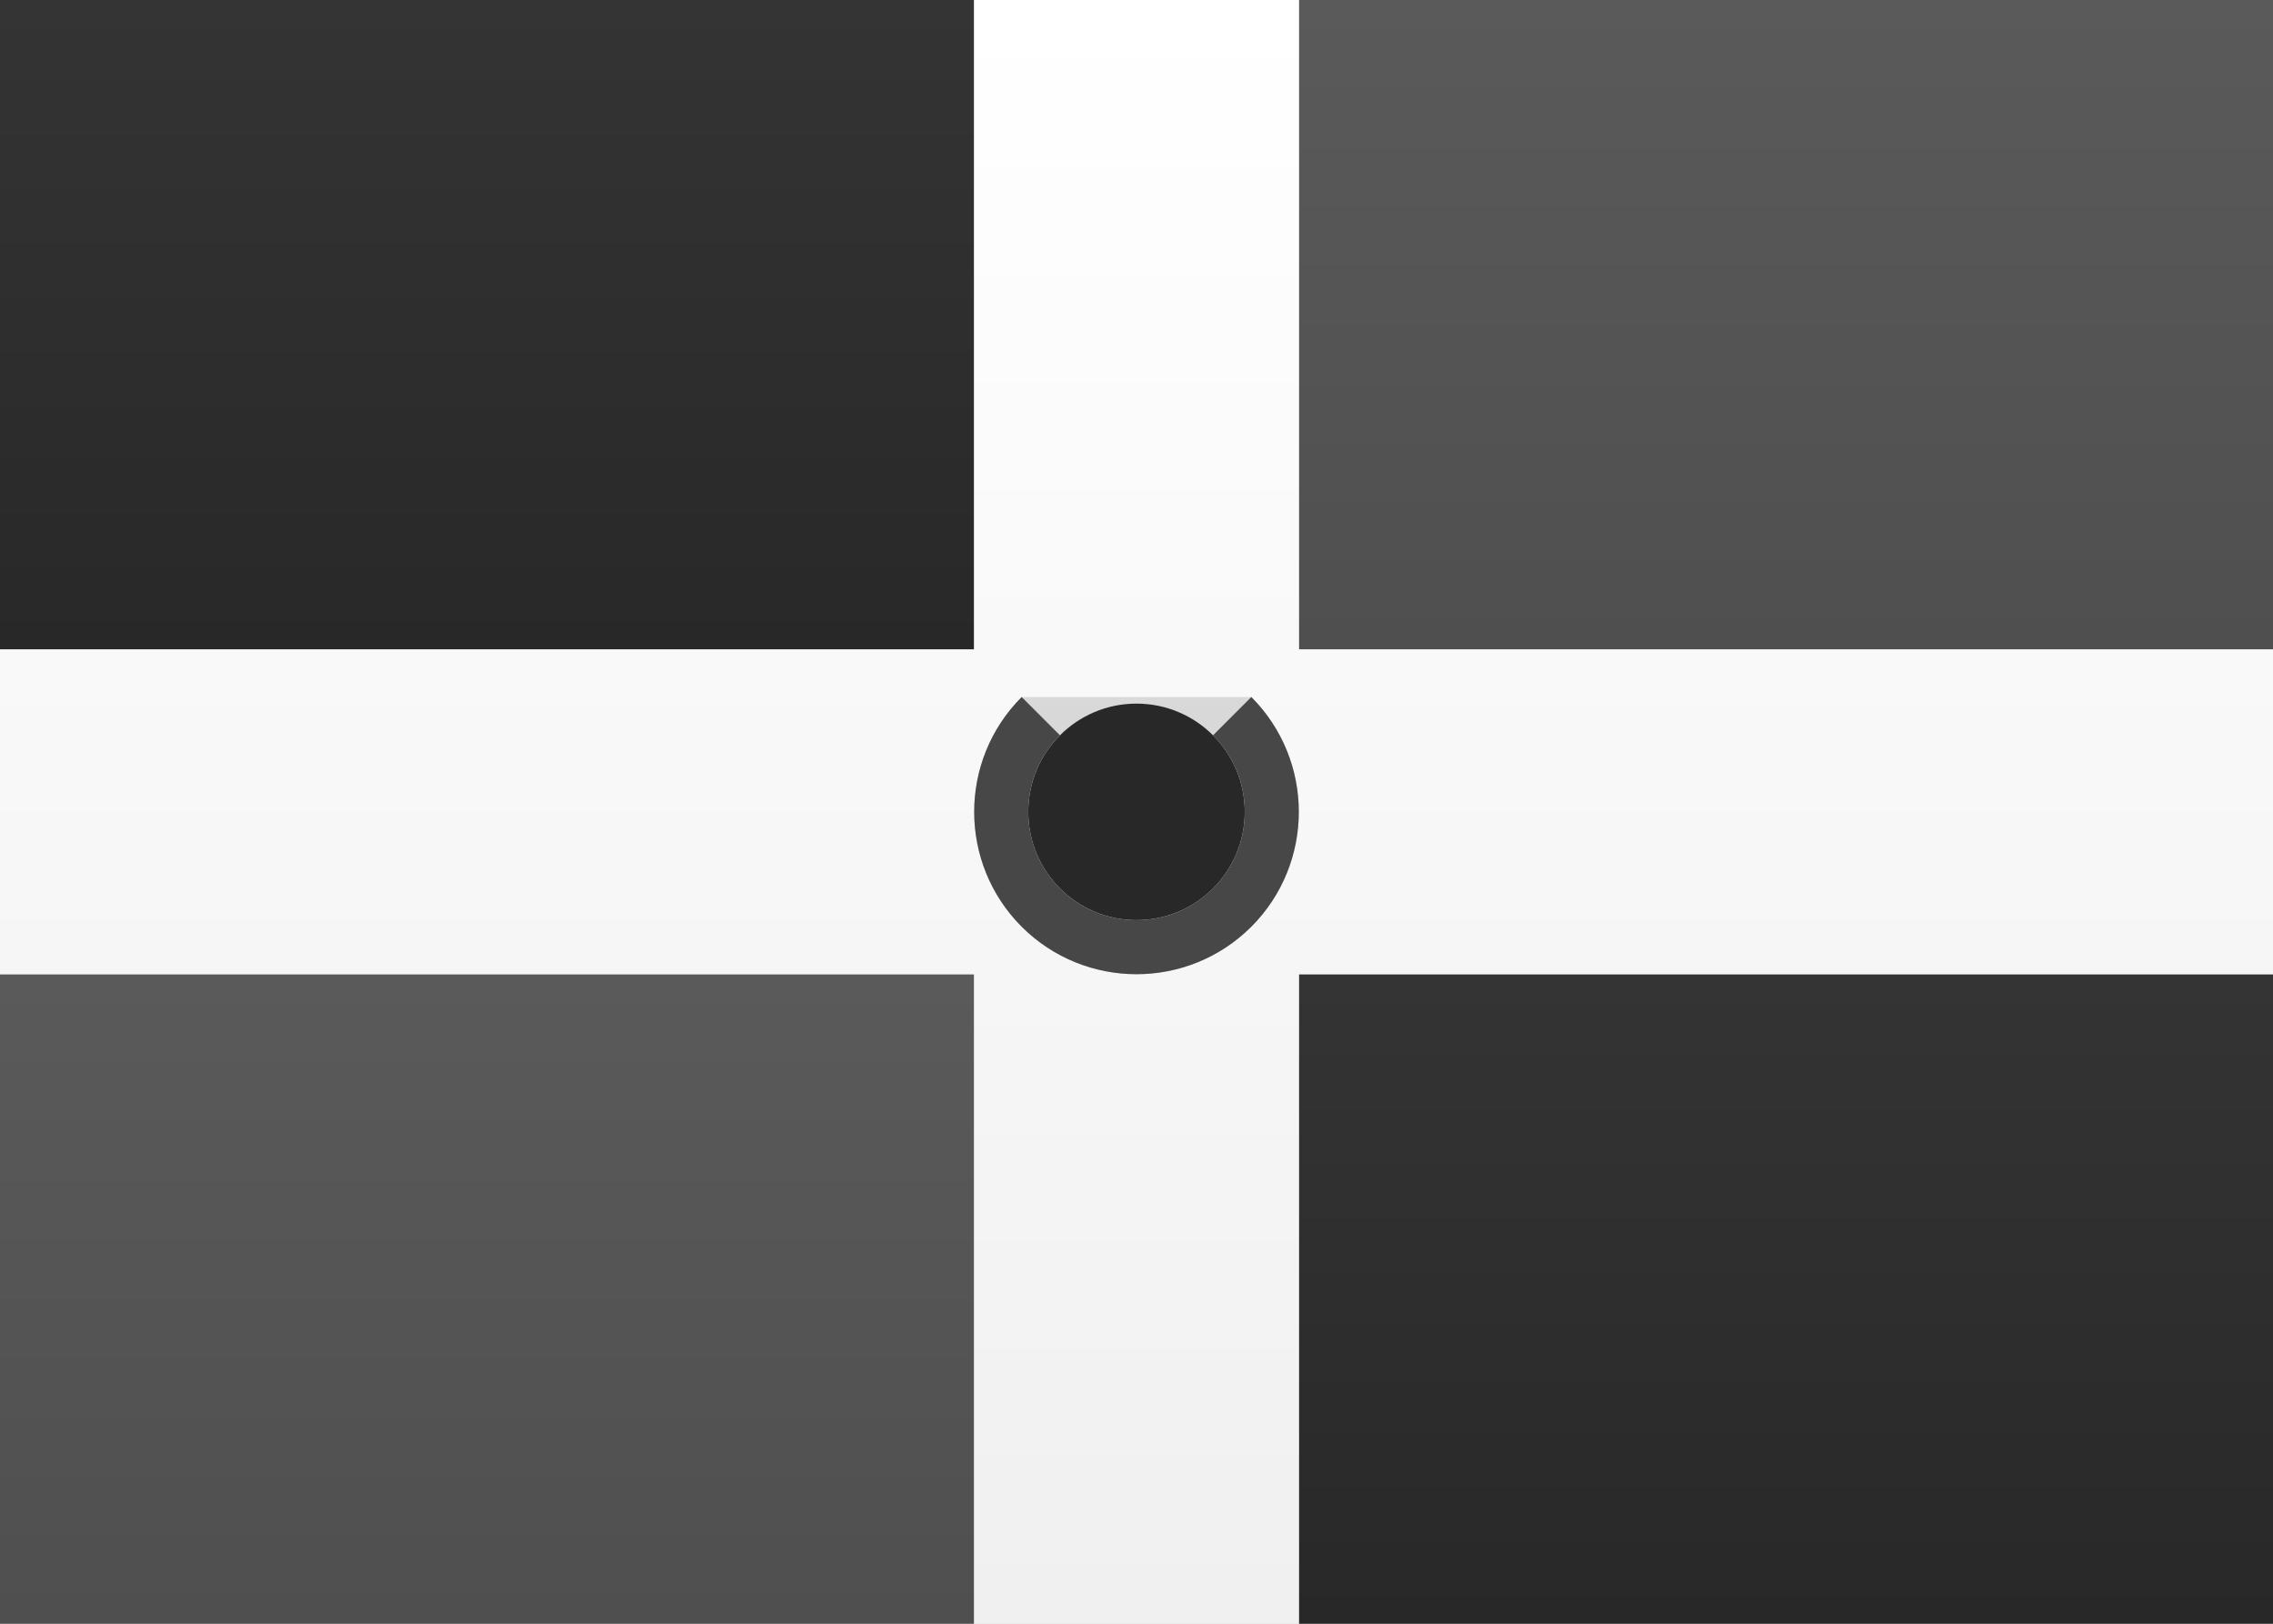 <?xml version="1.0" encoding="UTF-8" standalone="no"?>
<svg
   xmlns:dc="http://purl.org/dc/elements/1.1/"
   xmlns:cc="http://creativecommons.org/ns#"
   xmlns:rdf="http://www.w3.org/1999/02/22-rdf-syntax-ns#"
   xmlns:svg="http://www.w3.org/2000/svg"
   xmlns="http://www.w3.org/2000/svg"
   xmlns:sodipodi="http://sodipodi.sourceforge.net/DTD/sodipodi-0.dtd"
   xmlns:inkscape="http://www.inkscape.org/namespaces/inkscape"
   width="21px"
   height="15px"
   viewBox="0 0 21 15"
   version="1.1"
   id="svg40"
   sodipodi:docname="DO.svg"
   inkscape:version="1.0.2-2 (e86c870879, 2021-01-15)">
  <rect x="0" y="0" width="21" height="15" fill="#808080" stroke="none"/>
  <sodipodi:namedview
     pagecolor="#ffffff"
     bordercolor="#666666"
     borderopacity="1"
     objecttolerance="10"
     gridtolerance="10"
     guidetolerance="10"
     inkscape:pageopacity="0"
     inkscape:pageshadow="2"
     inkscape:window-width="704"
     inkscape:window-height="480"
     id="namedview42"
     showgrid="false"
     inkscape:zoom="52.761905"
     inkscape:cx="10.5"
     inkscape:cy="7.5"
     inkscape:window-x="0"
     inkscape:window-y="0"
     inkscape:window-maximized="0"
     inkscape:current-layer="svg40"
     inkscape:document-rotation="0" />
  <!-- Generator: sketchtool 46 (44423) - http://www.bohemiancoding.com/sketch -->
  <title
     id="title2">DO</title>
  <desc
     id="desc4">Created with sketchtool.</desc>
  <defs
     id="defs21">
    <linearGradient
       x1="50%"
       y1="0%"
       x2="50%"
       y2="100%"
       id="linearGradient-1">
      <stop
         stop-color="#FFFFFF"
         offset="0%"
         id="stop6" />
      <stop
         stop-color="#F0F0F0"
         offset="100%"
         id="stop8" />
    </linearGradient>
    <linearGradient
       x1="50%"
       y1="0%"
       x2="50%"
       y2="100%"
       id="linearGradient-2">
      <stop
         stop-color="#083D7A"
         offset="0%"
         id="stop11" />
      <stop
         stop-color="#032F61"
         offset="100%"
         id="stop13" />
    </linearGradient>
    <linearGradient
       x1="50%"
       y1="0%"
       x2="50%"
       y2="100%"
       id="linearGradient-3">
      <stop
         stop-color="#DF1E35"
         offset="0%"
         id="stop16" />
      <stop
         stop-color="#CC162C"
         offset="100%"
         id="stop18" />
    </linearGradient>
    <linearGradient
       x1="50%"
       y1="0%"
       x2="50%"
       y2="100%"
       id="linearGradient2691">
      <stop
         stop-color="#ffffff"
         offset="0%"
         id="stop59" />
      <stop
         stop-color="#f0f0f0"
         offset="100%"
         id="stop61" />
    </linearGradient>
    <linearGradient
       x1="50%"
       y1="0%"
       x2="50%"
       y2="100%"
       id="linearGradient8202">
      <stop
         stop-color="#343434"
         offset="0%"
         id="stop64" />
      <stop
         stop-color="#282828"
         offset="100%"
         id="stop66" />
    </linearGradient>
    <linearGradient
       x1="50%"
       y1="0%"
       x2="50%"
       y2="100%"
       id="linearGradient1983">
      <stop
         stop-color="#5a5a5a"
         offset="0%"
         id="stop69" />
      <stop
         stop-color="#4f4f4f"
         offset="100%"
         id="stop71" />
    </linearGradient>
  </defs>
  <g
     id="Symbols"
     stroke="none"
     stroke-width="1"
     fill="none"
     fill-rule="evenodd">
    <g
       id="DO">
      <rect
         id="FlagBackground"
         fill="url(#linearGradient2691)"
         x="0"
         y="0"
         width="21"
         height="15" />
      <rect
         id="Rectangle-2"
         fill="url(#linearGradient8202)"
         x="0"
         y="0"
         width="9"
         height="6" />
      <rect
         id="rect25"
         fill="url(#linearGradient8202)"
         x="12"
         y="9"
         width="9"
         height="6" />
      <rect
         id="rect27"
         fill="url(#linearGradient1983)"
         x="0"
         y="9"
         width="9"
         height="6" />
      <rect
         id="rect29"
         fill="url(#linearGradient1983)"
         x="12"
         y="0"
         width="9"
         height="6" />
      <path
         d="M9,6 L0,6 L0,9 L9,9 L9,15 L12,15 L12,9 L21,9 L21,6 L12,6 L12,0 L9,0 L9,6 Z"
         id="path31"
         fill="url(#linearGradient2691)" />
      <path
         d="M10.5,6 C9.672,6 9,6.672 9,7.5 C9,8.328 9.672,9 10.5,9 L10.5,9 C11.328,9 12,8.328 12,7.5"
         id="Oval-85"
         fill-opacity="0.2"
         fill="#5d5d5d"
         transform="translate(10.5, 7.5) rotate(-45) translate(-10.5, -7.5) " />
      <circle
         id="circle34"
         fill="#282828"
         cx="10.5"
         cy="7.5"
         r="1" />
      <path
         d="M11.561,8.561 C10.975,9.146 10.025,9.146 9.439,8.561 C8.854,7.975 8.854,7.025 9.439,6.439 L9.793,6.793 C9.402,7.183 9.402,7.817 9.793,8.207 C10.183,8.598 10.817,8.598 11.207,8.207 C11.598,7.817 11.598,7.183 11.207,6.793 L11.561,6.439 C12.146,7.025 12.146,7.975 11.561,8.561 Z M11.561,8.561 C10.975,9.146 10.025,9.146 9.439,8.561 C8.854,7.975 8.854,7.025 9.439,6.439 L9.793,6.793 C9.402,7.183 9.402,7.817 9.793,8.207 C10.183,8.598 10.817,8.598 11.207,8.207 C11.598,7.817 11.598,7.183 11.207,6.793 L11.561,6.439 C12.146,7.025 12.146,7.975 11.561,8.561 Z"
         id="path36"
         fill="#474747"
         fill-rule="nonzero" />
    </g>
  </g>
</svg>

